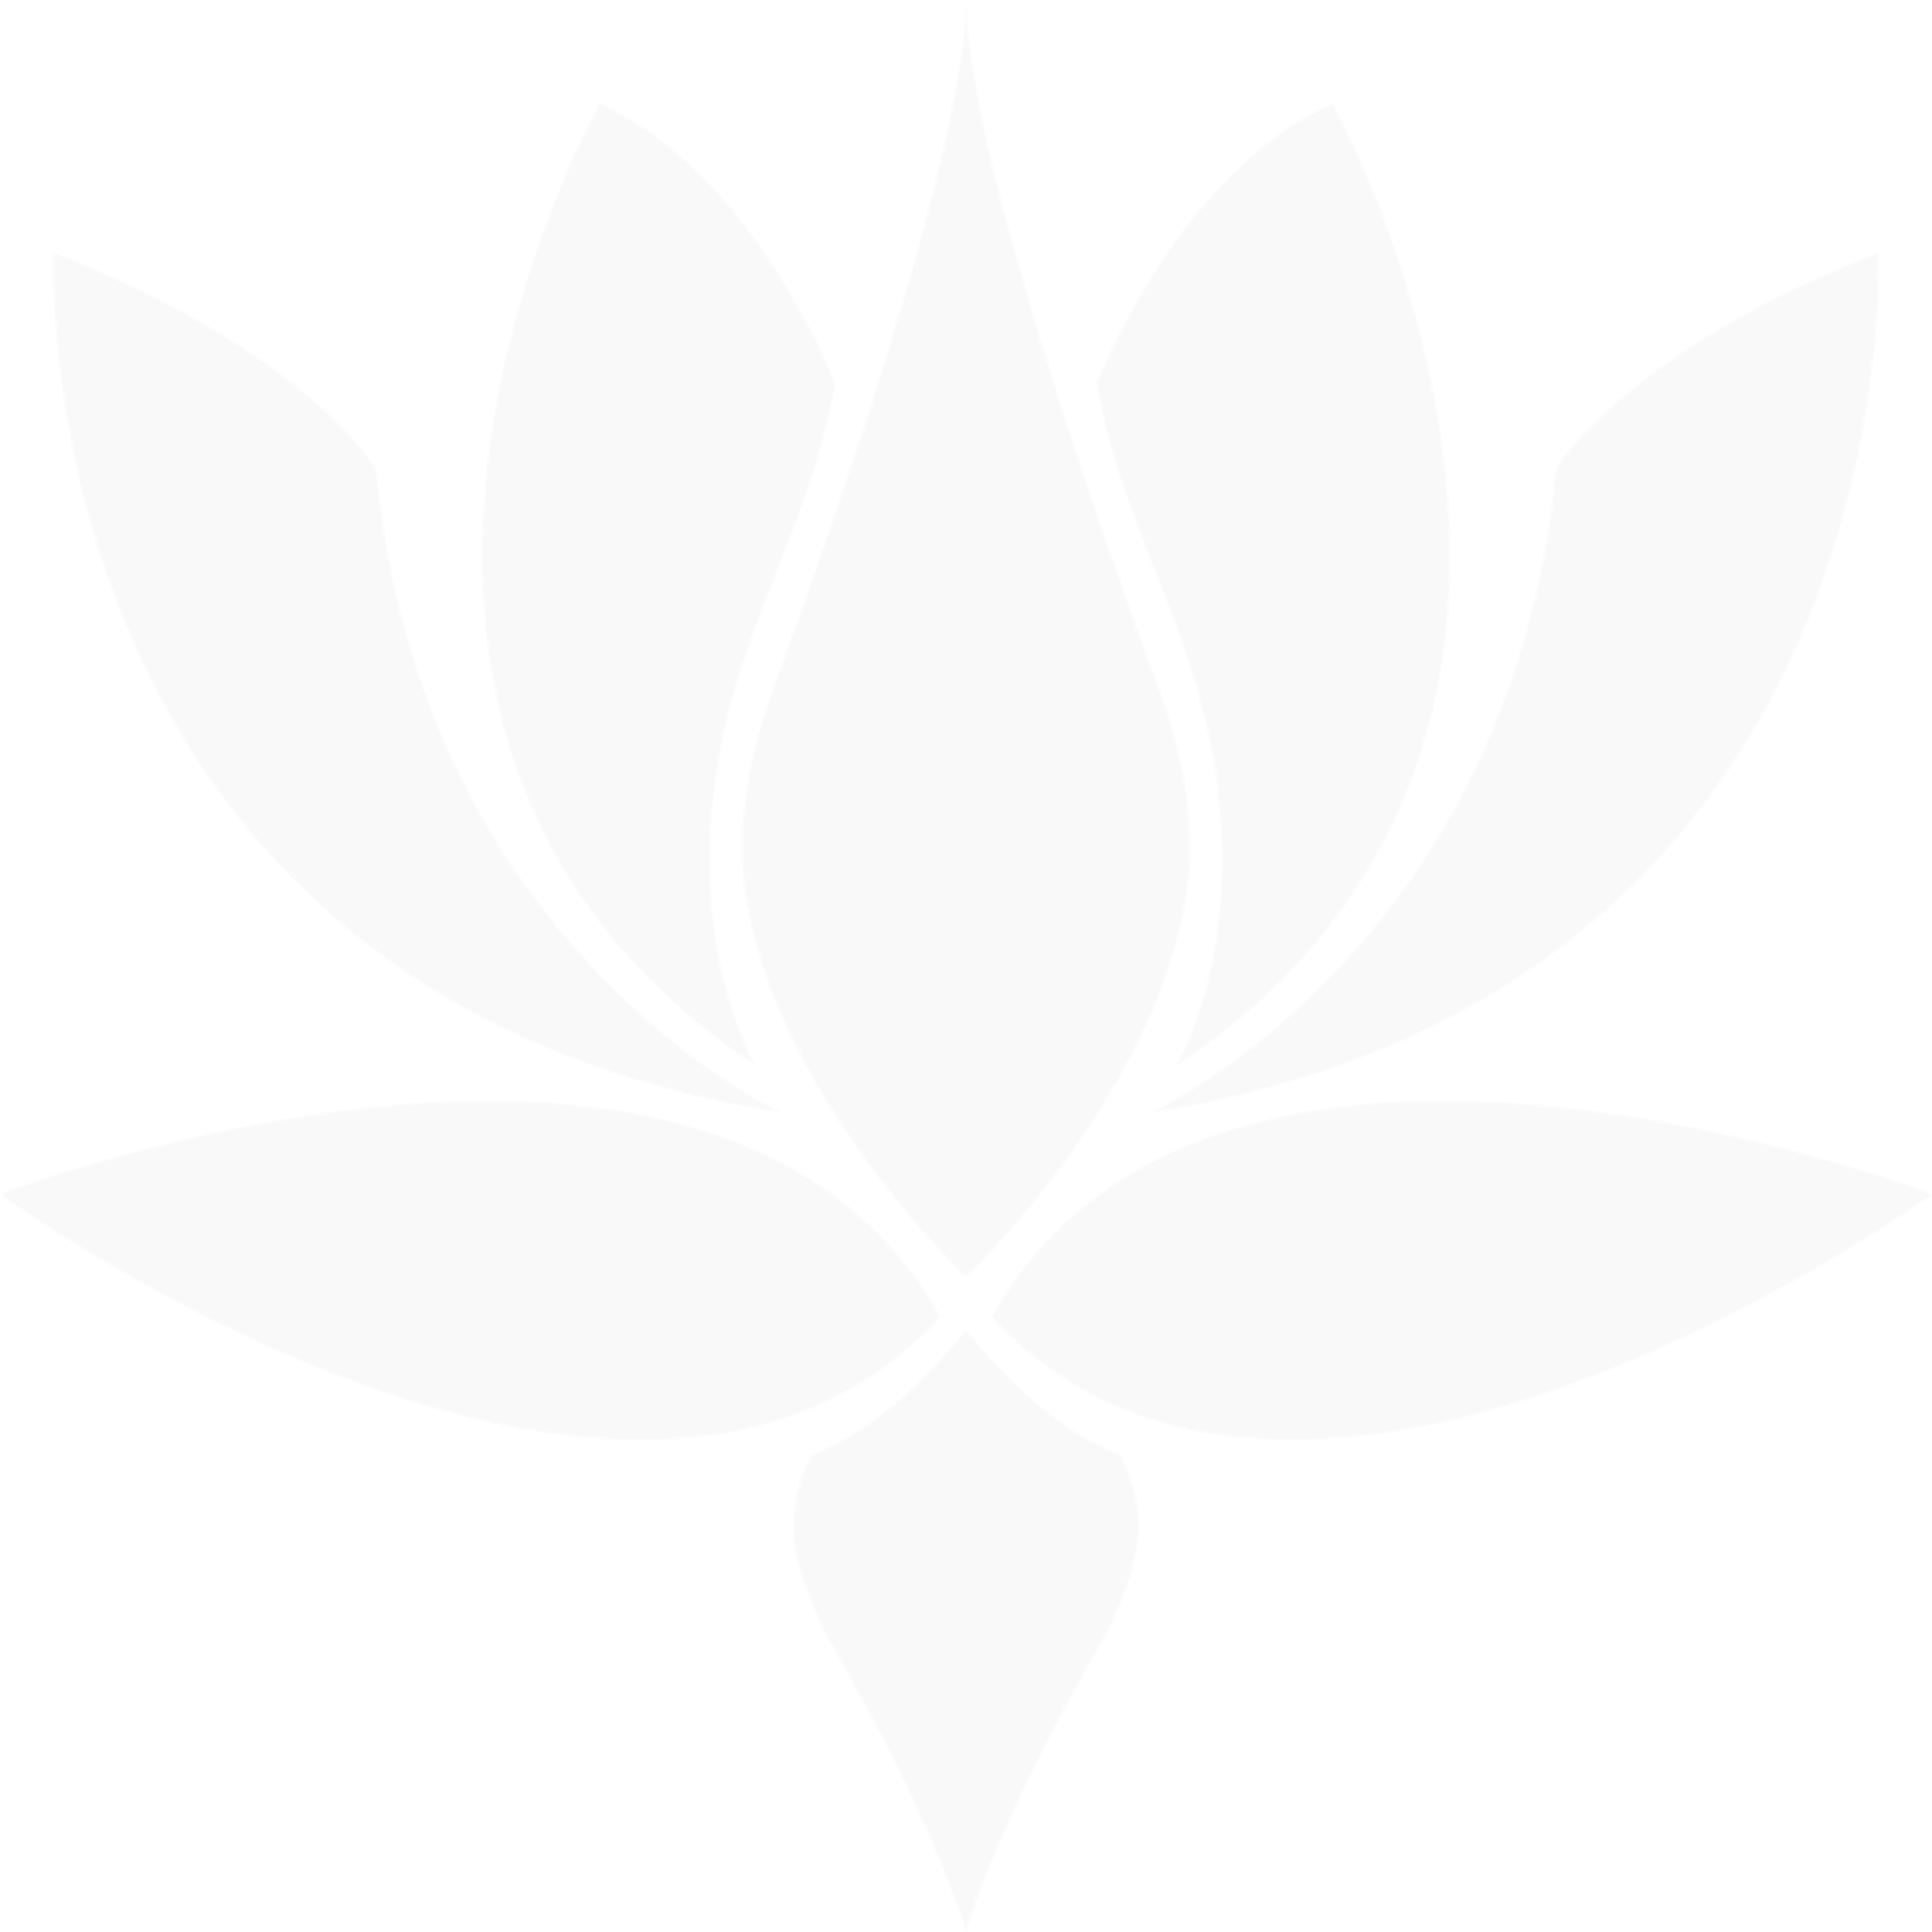 <svg width="988" height="988" viewBox="0 0 988 988" fill="none" xmlns="http://www.w3.org/2000/svg">
<g opacity="0.03" clip-path="url(#clip0_1_23067)">
<mask id="mask0_1_23067" style="mask-type:luminance" maskUnits="userSpaceOnUse" x="405" y="680" width="178" height="309">
<path d="M415.005 744.192C396.18 780.607 410.406 808.121 420.592 832.541C480.676 936.152 493.957 988 493.957 988C493.957 988 507.28 936.152 567.365 832.541C577.551 808.121 591.777 780.607 572.952 744.192C559.199 738.087 532.337 727.382 493.957 680.306C455.62 727.425 428.715 738.087 414.962 744.192" fill="white"/>
</mask>
<g mask="url(#mask0_1_23067)">
<path d="M591.82 680.306H396.18V988H591.82V680.306Z" fill="#2E3134"/>
</g>
<mask id="mask1_1_23067" style="mask-type:luminance" maskUnits="userSpaceOnUse" x="0" y="563" width="481" height="174">
<path d="M0 610.659C0 610.659 322.213 844.965 480.891 673.599C433.228 587.959 340.909 563.11 249.794 563.11C123.736 563.11 0 610.659 0 610.659Z" fill="white"/>
</mask>
<g mask="url(#mask1_1_23067)">
<path d="M480.891 563.11H0V844.965H480.891V563.11Z" fill="#2E3134"/>
</g>
<mask id="mask2_1_23067" style="mask-type:luminance" maskUnits="userSpaceOnUse" x="507" y="563" width="481" height="174">
<path d="M507.108 673.599C665.787 844.965 988 610.659 988 610.659C988 610.659 864.263 563.11 738.206 563.11C647.091 563.11 554.772 587.959 507.108 673.599Z" fill="white"/>
</mask>
<g mask="url(#mask2_1_23067)">
<path d="M988 563.11H507.108V844.965H988V563.11Z" fill="#2E3134"/>
</g>
<mask id="mask3_1_23067" style="mask-type:luminance" maskUnits="userSpaceOnUse" x="379" y="0" width="230" height="653">
<path d="M394.718 354.383C386.424 377.814 374.003 418.527 382.298 463.368C400.65 564.7 494 652.92 494 652.92C494 652.92 587.35 564.7 605.702 463.368C613.997 418.57 601.576 377.814 593.281 354.383C584.986 330.953 495.375 91.659 494 0C492.625 91.659 403.013 330.996 394.718 354.383Z" fill="white"/>
</mask>
<g mask="url(#mask3_1_23067)">
<path d="M613.997 0H374.002V652.92H613.997V0Z" fill="#2E3134"/>
</g>
<mask id="mask4_1_23067" style="mask-type:luminance" maskUnits="userSpaceOnUse" x="560" y="52" width="182" height="494">
<path d="M560.961 196.216C570.761 251.203 591.004 287.273 607.851 338.09C649.971 465.26 601.534 545.182 601.534 545.182C859.837 372.053 681.345 52.966 681.345 52.966C601.534 88.951 560.961 196.216 560.961 196.216Z" fill="white"/>
</mask>
<g mask="url(#mask4_1_23067)">
<path d="M859.837 52.966H560.961V545.182H859.837V52.966Z" fill="#2E3134"/>
</g>
<mask id="mask5_1_23067" style="mask-type:luminance" maskUnits="userSpaceOnUse" x="246" y="52" width="182" height="494">
<path d="M386.467 545.182C386.467 545.182 338.029 465.303 380.149 338.09C396.996 287.23 417.24 251.203 427.039 196.216C427.039 196.216 386.467 88.951 306.655 52.966C306.655 52.966 128.163 372.053 386.467 545.182Z" fill="white"/>
</mask>
<g mask="url(#mask5_1_23067)">
<path d="M427.039 52.966H128.163V545.182H427.039V52.966Z" fill="#2E3134"/>
</g>
<mask id="mask6_1_23067" style="mask-type:luminance" maskUnits="userSpaceOnUse" x="27" y="129" width="373" height="440">
<path d="M399.532 568.913C399.532 568.913 214.938 484.864 192.331 240.024C192.331 240.024 158.592 180.652 27.463 129.277C27.463 129.277 9.541 507.005 399.532 568.913Z" fill="white"/>
</mask>
<g mask="url(#mask6_1_23067)">
<path d="M399.532 129.32H9.541V568.956H399.532V129.32Z" fill="#2E3134"/>
</g>
<mask id="mask7_1_23067" style="mask-type:luminance" maskUnits="userSpaceOnUse" x="588" y="129" width="373" height="440">
<path d="M795.626 240.067C773.019 484.907 588.425 568.956 588.425 568.956C978.416 507.048 960.493 129.32 960.493 129.32C829.365 180.738 795.626 240.067 795.626 240.067Z" fill="white"/>
</mask>
<g mask="url(#mask7_1_23067)">
<path d="M978.416 129.32H588.425V568.956H978.416V129.32Z" fill="#2E3134"/>
</g>
</g>
<defs>
<clipPath id="clip0_1_23067">
<rect width="988" height="988" fill="white"/>
</clipPath>
</defs>
</svg>
